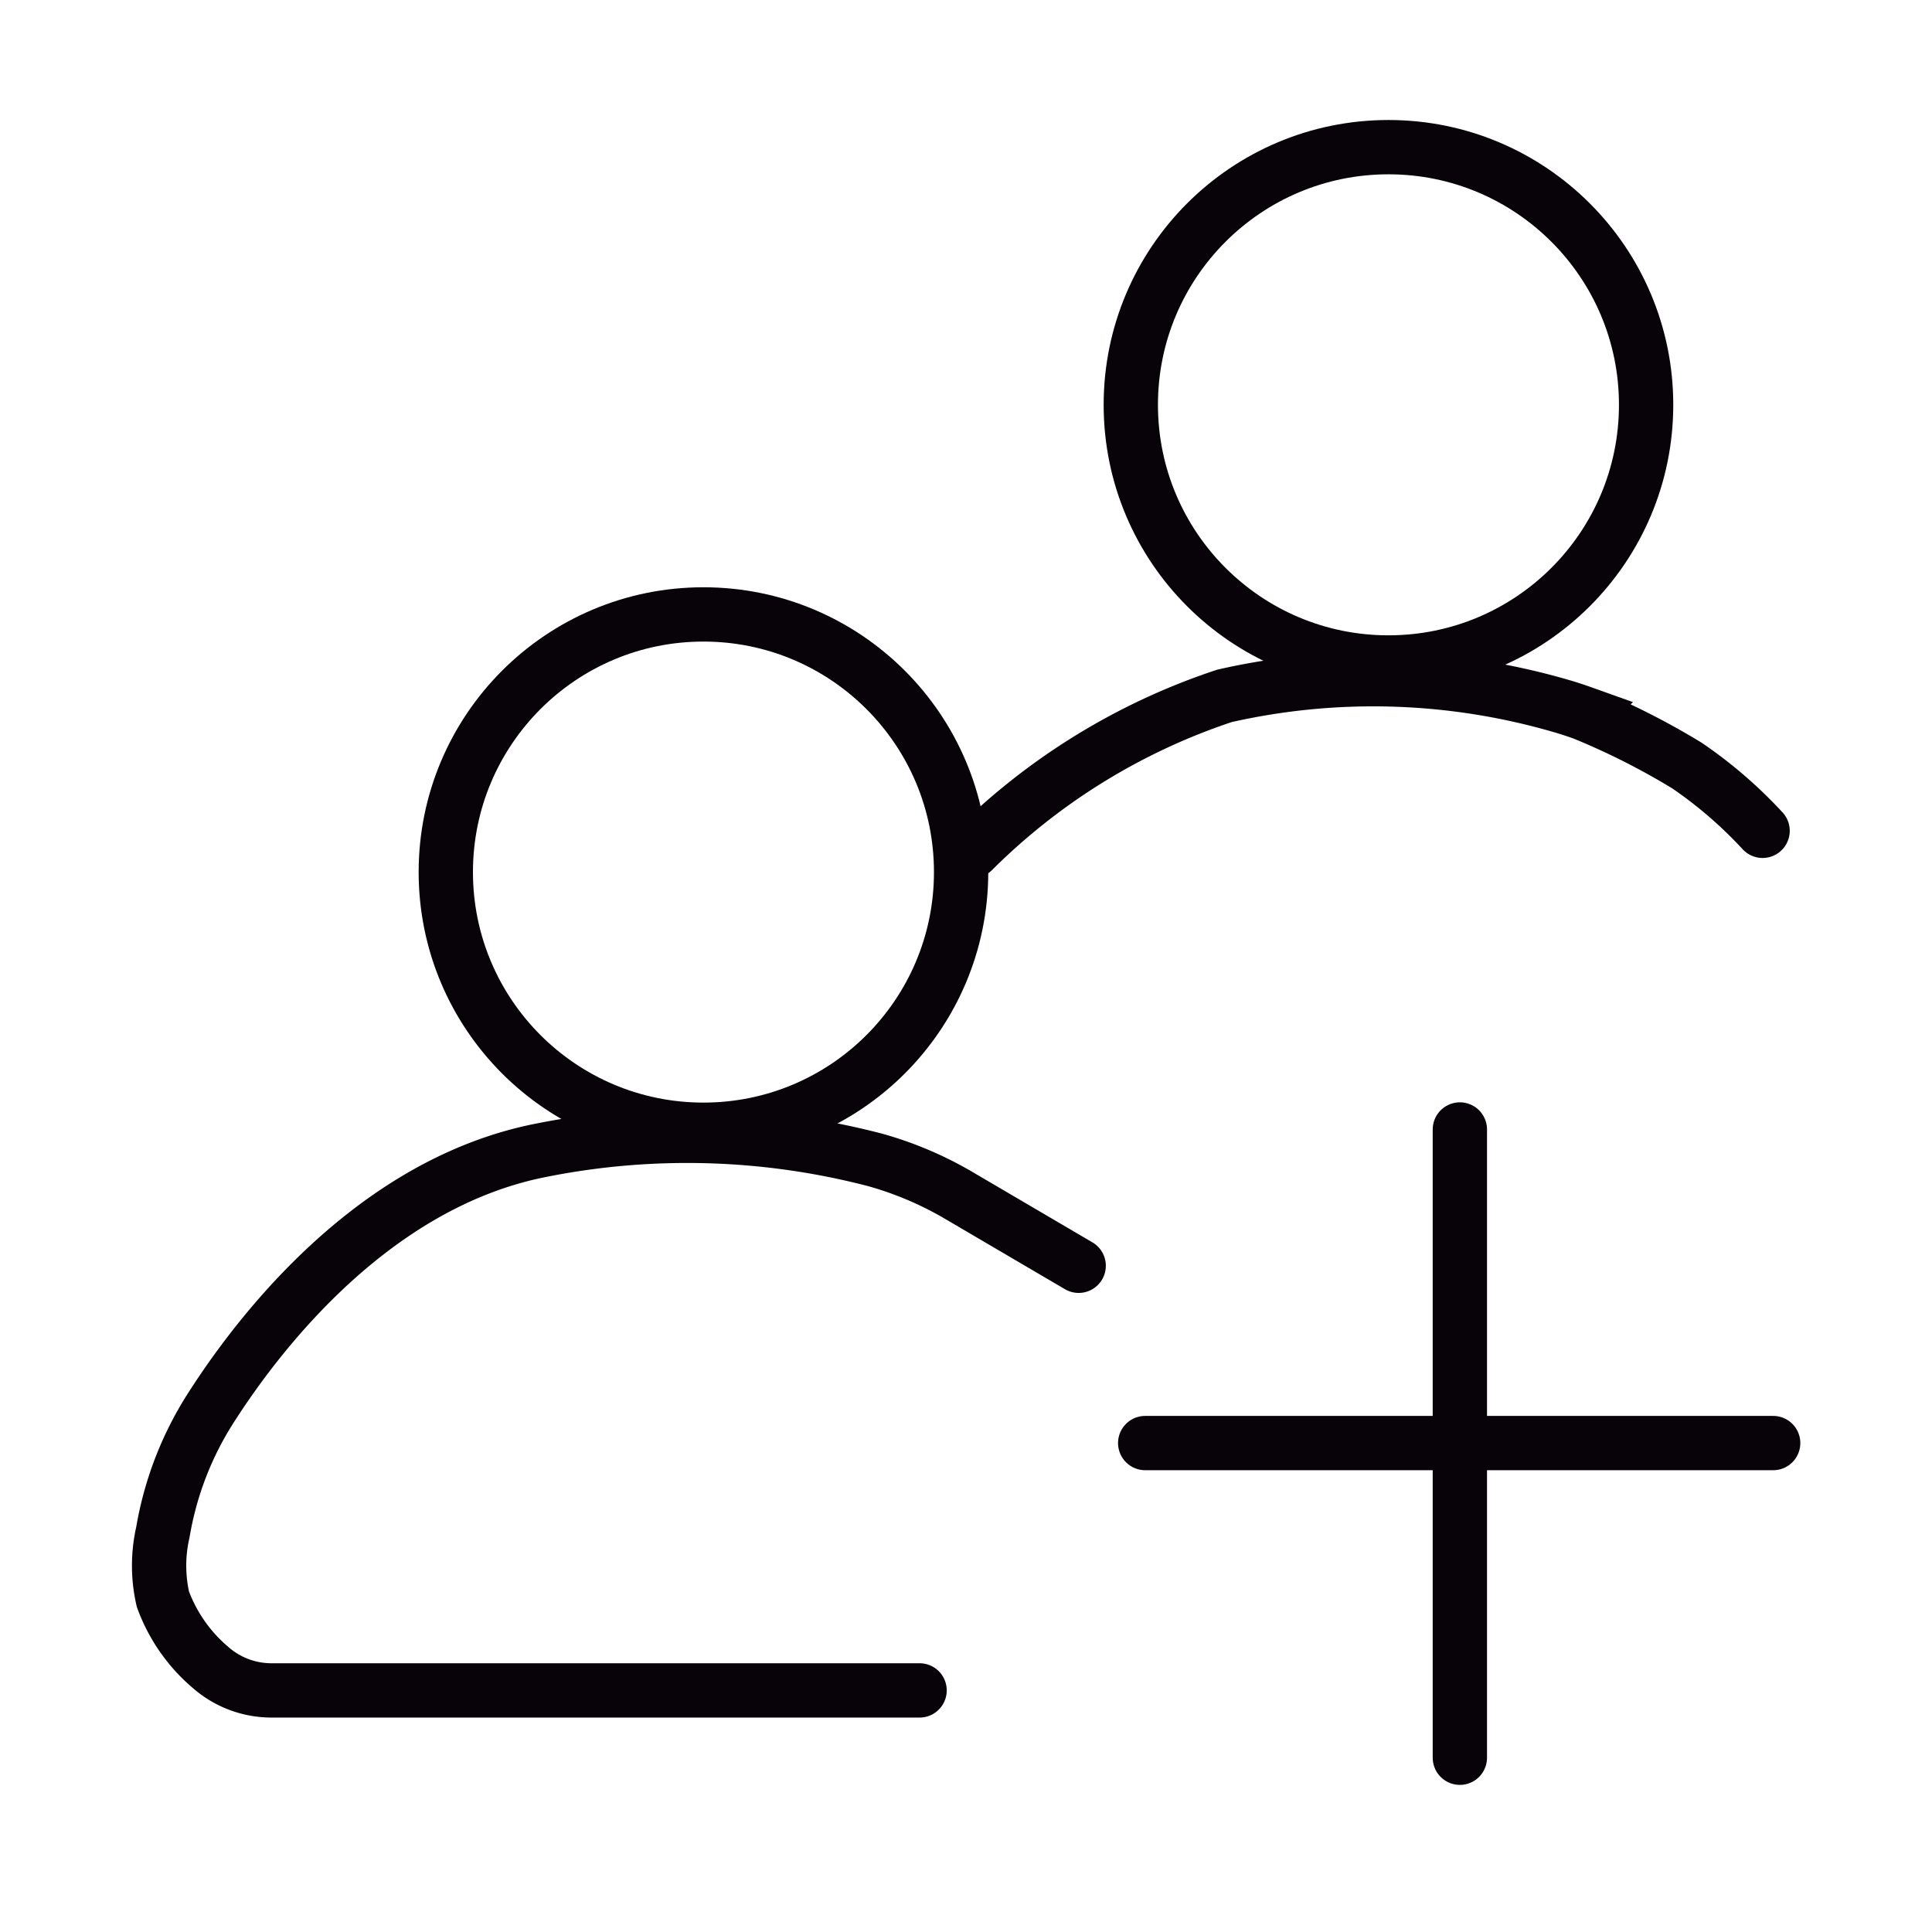 <svg id="Capa_1" data-name="Capa 1" xmlns="http://www.w3.org/2000/svg" viewBox="0 0 71.16 70.17"><defs><style>.cls-1,.cls-2{fill:none;stroke:#070308;stroke-miterlimit:10;stroke-width:2px;}.cls-1{stroke-linecap:round;}</style></defs><title>crear-cliente</title><line class="cls-1" x1="53.77" y1="41.6" x2="53.77" y2="64.74"/><line class="cls-1" x1="42.18" y1="53.15" x2="65.31" y2="53.15"/><path class="cls-1" d="M33.87,62.26H10a3.4,3.4,0,0,1-2.25-.85A6,6,0,0,1,6,58.9,5.52,5.52,0,0,1,6,56.43a12.28,12.28,0,0,1,1.84-4.69c1.82-2.82,6-8.17,12.07-9.37a27.46,27.46,0,0,1,12.32.35,13,13,0,0,1,3.12,1.33l4.38,2.57"/><circle class="cls-2" cx="25.91" cy="32.12" r="9.49"/><path class="cls-1" d="M35.83,31.34a23.67,23.67,0,0,1,9.27-5.71A24.76,24.76,0,0,1,57.49,26c.28.08.55.17.83.27a26.82,26.82,0,0,1,3.82,1.93,16.28,16.28,0,0,1,2.78,2.4"/><circle class="cls-2" cx="51.14" cy="14.91" r="9.49"/></svg>